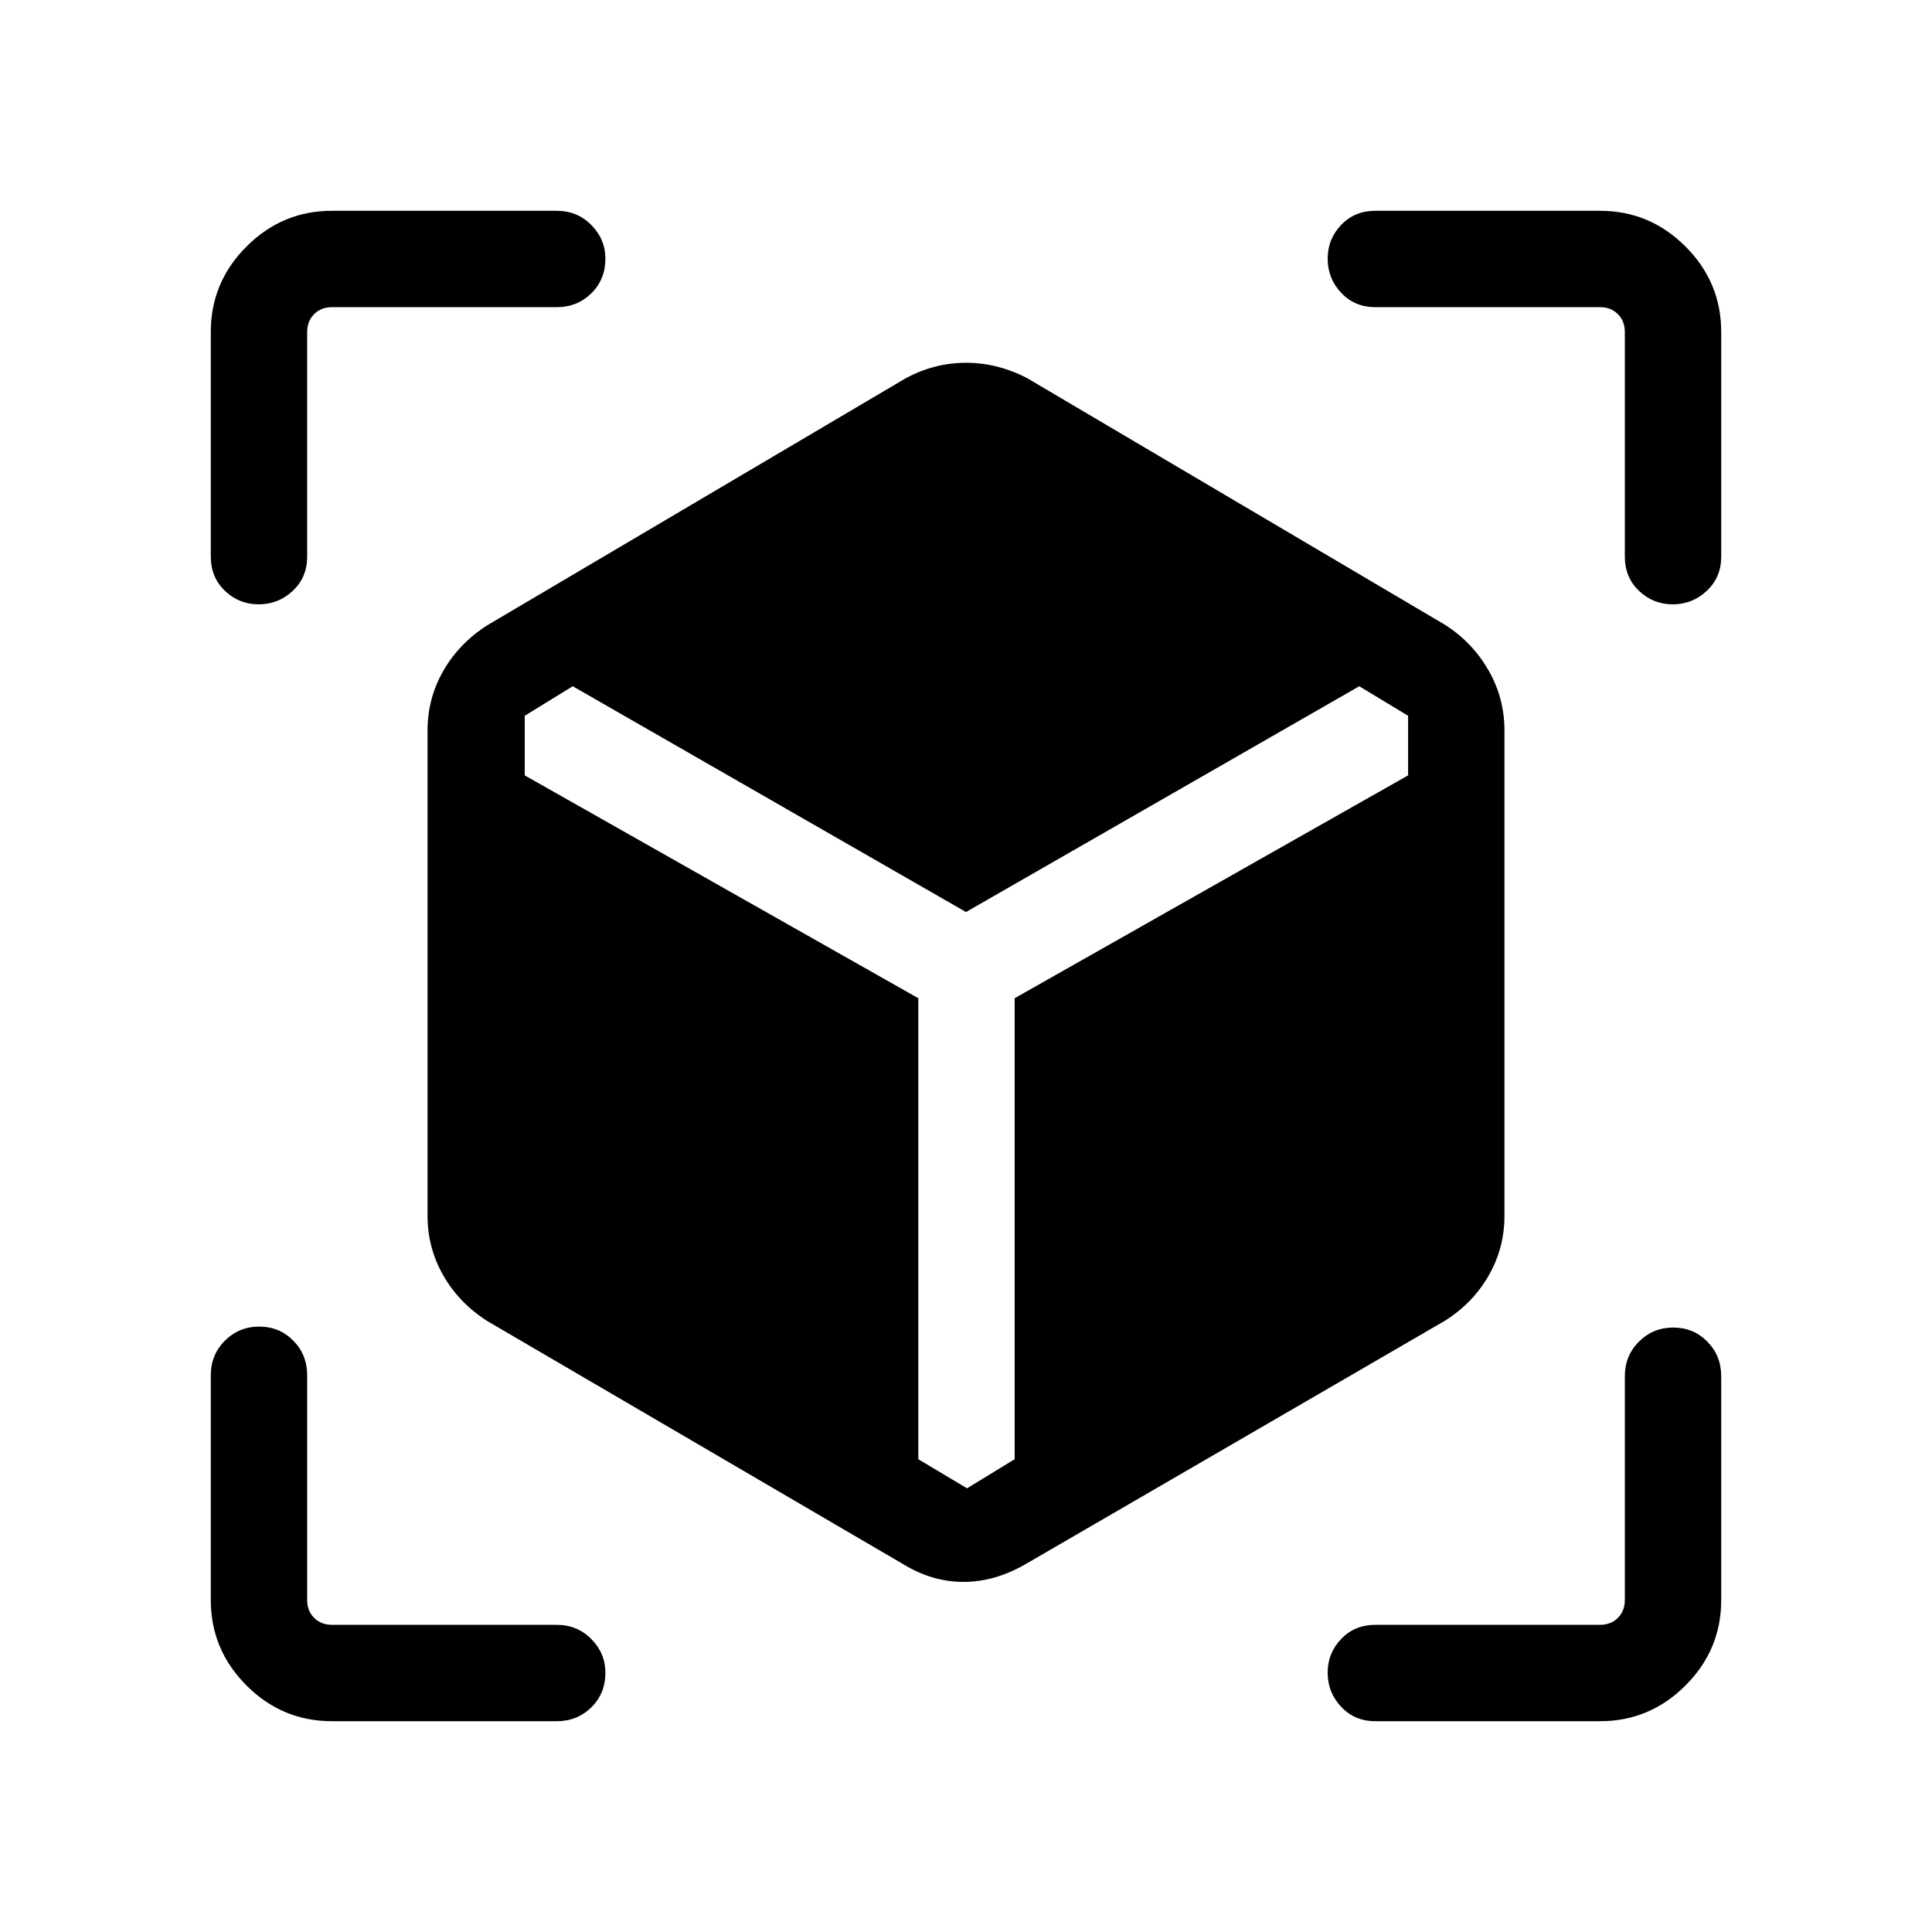 <svg xmlns="http://www.w3.org/2000/svg" height="40" viewBox="0 -960 960 960" width="40"><path d="M449.09-182.6 242.13-303.58q-14.01-8.94-21.85-22.64-7.84-13.7-7.84-29.66V-597q0-15.97 7.84-29.66 7.84-13.7 21.85-22.65l207.63-122.57q14.38-7.86 30.29-7.86 15.9 0 30.72 7.86L718.4-649.31q13.46 8.76 21.31 22.52 7.85 13.75 7.85 29.79v241.12q0 16.03-7.9 29.79-7.9 13.76-21.93 22.51L509.28-182.6q-15.16 8.64-30.55 8.64-15.38 0-29.64-8.64ZM128.55-659.71q-9.79 0-16.8-6.72-7.01-6.72-7.01-16.95v-111.68q0-24.7 17.75-42.45 17.75-17.75 42.45-17.75h111.68q10.23 0 17.21 7.07 6.99 7.07 6.99 16.75 0 10.29-6.99 17.18-6.98 6.89-17.21 6.89H164.94q-5.39 0-8.85 3.46t-3.46 8.85v111.68q0 10.23-7.14 16.95-7.14 6.72-16.94 6.72Zm36.39 554.97q-24.7 0-42.45-17.75-17.75-17.75-17.75-42.45v-111.68q0-10.23 7.03-17.21 7.03-6.99 17.05-6.99 10.03 0 16.92 6.99 6.89 6.98 6.89 17.21v111.68q0 5.39 3.46 8.85t8.85 3.46h111.68q10.23 0 17.21 7.07 6.99 7.06 6.99 16.75 0 10.28-6.99 17.17-6.98 6.9-17.21 6.9H164.94Zm630.12 0H683.38q-10.23 0-16.95-7.15-6.72-7.14-6.72-16.93 0-9.8 6.72-16.8 6.72-7.01 16.95-7.01h111.68q5.39 0 8.85-3.46t3.46-8.85v-111.2q0-10.23 7.03-17.22 7.02-6.99 17.05-6.99 10.02 0 16.91 6.99 6.9 6.99 6.9 17.22v111.2q0 24.7-17.75 42.45-17.75 17.75-42.45 17.75Zm12.31-578.64v-111.68q0-5.39-3.46-8.85t-8.85-3.46H683.38q-10.23 0-16.95-7.14-6.72-7.14-6.72-16.94 0-9.79 6.72-16.8 6.72-7.01 16.95-7.01h111.68q24.7 0 42.45 17.75 17.75 17.75 17.75 42.45v111.68q0 10.23-7.15 16.95-7.14 6.72-16.93 6.72-9.8 0-16.8-6.72-7.01-6.72-7.01-16.95Zm-522.78 64.37-23.86 14.68v29.61L456.3-463.99v229.06l24.2 14.47 23.68-14.47v-229.06l195.5-110.73v-29.61l-24.27-14.68L480-506.82 284.59-619.01Z"/></svg>